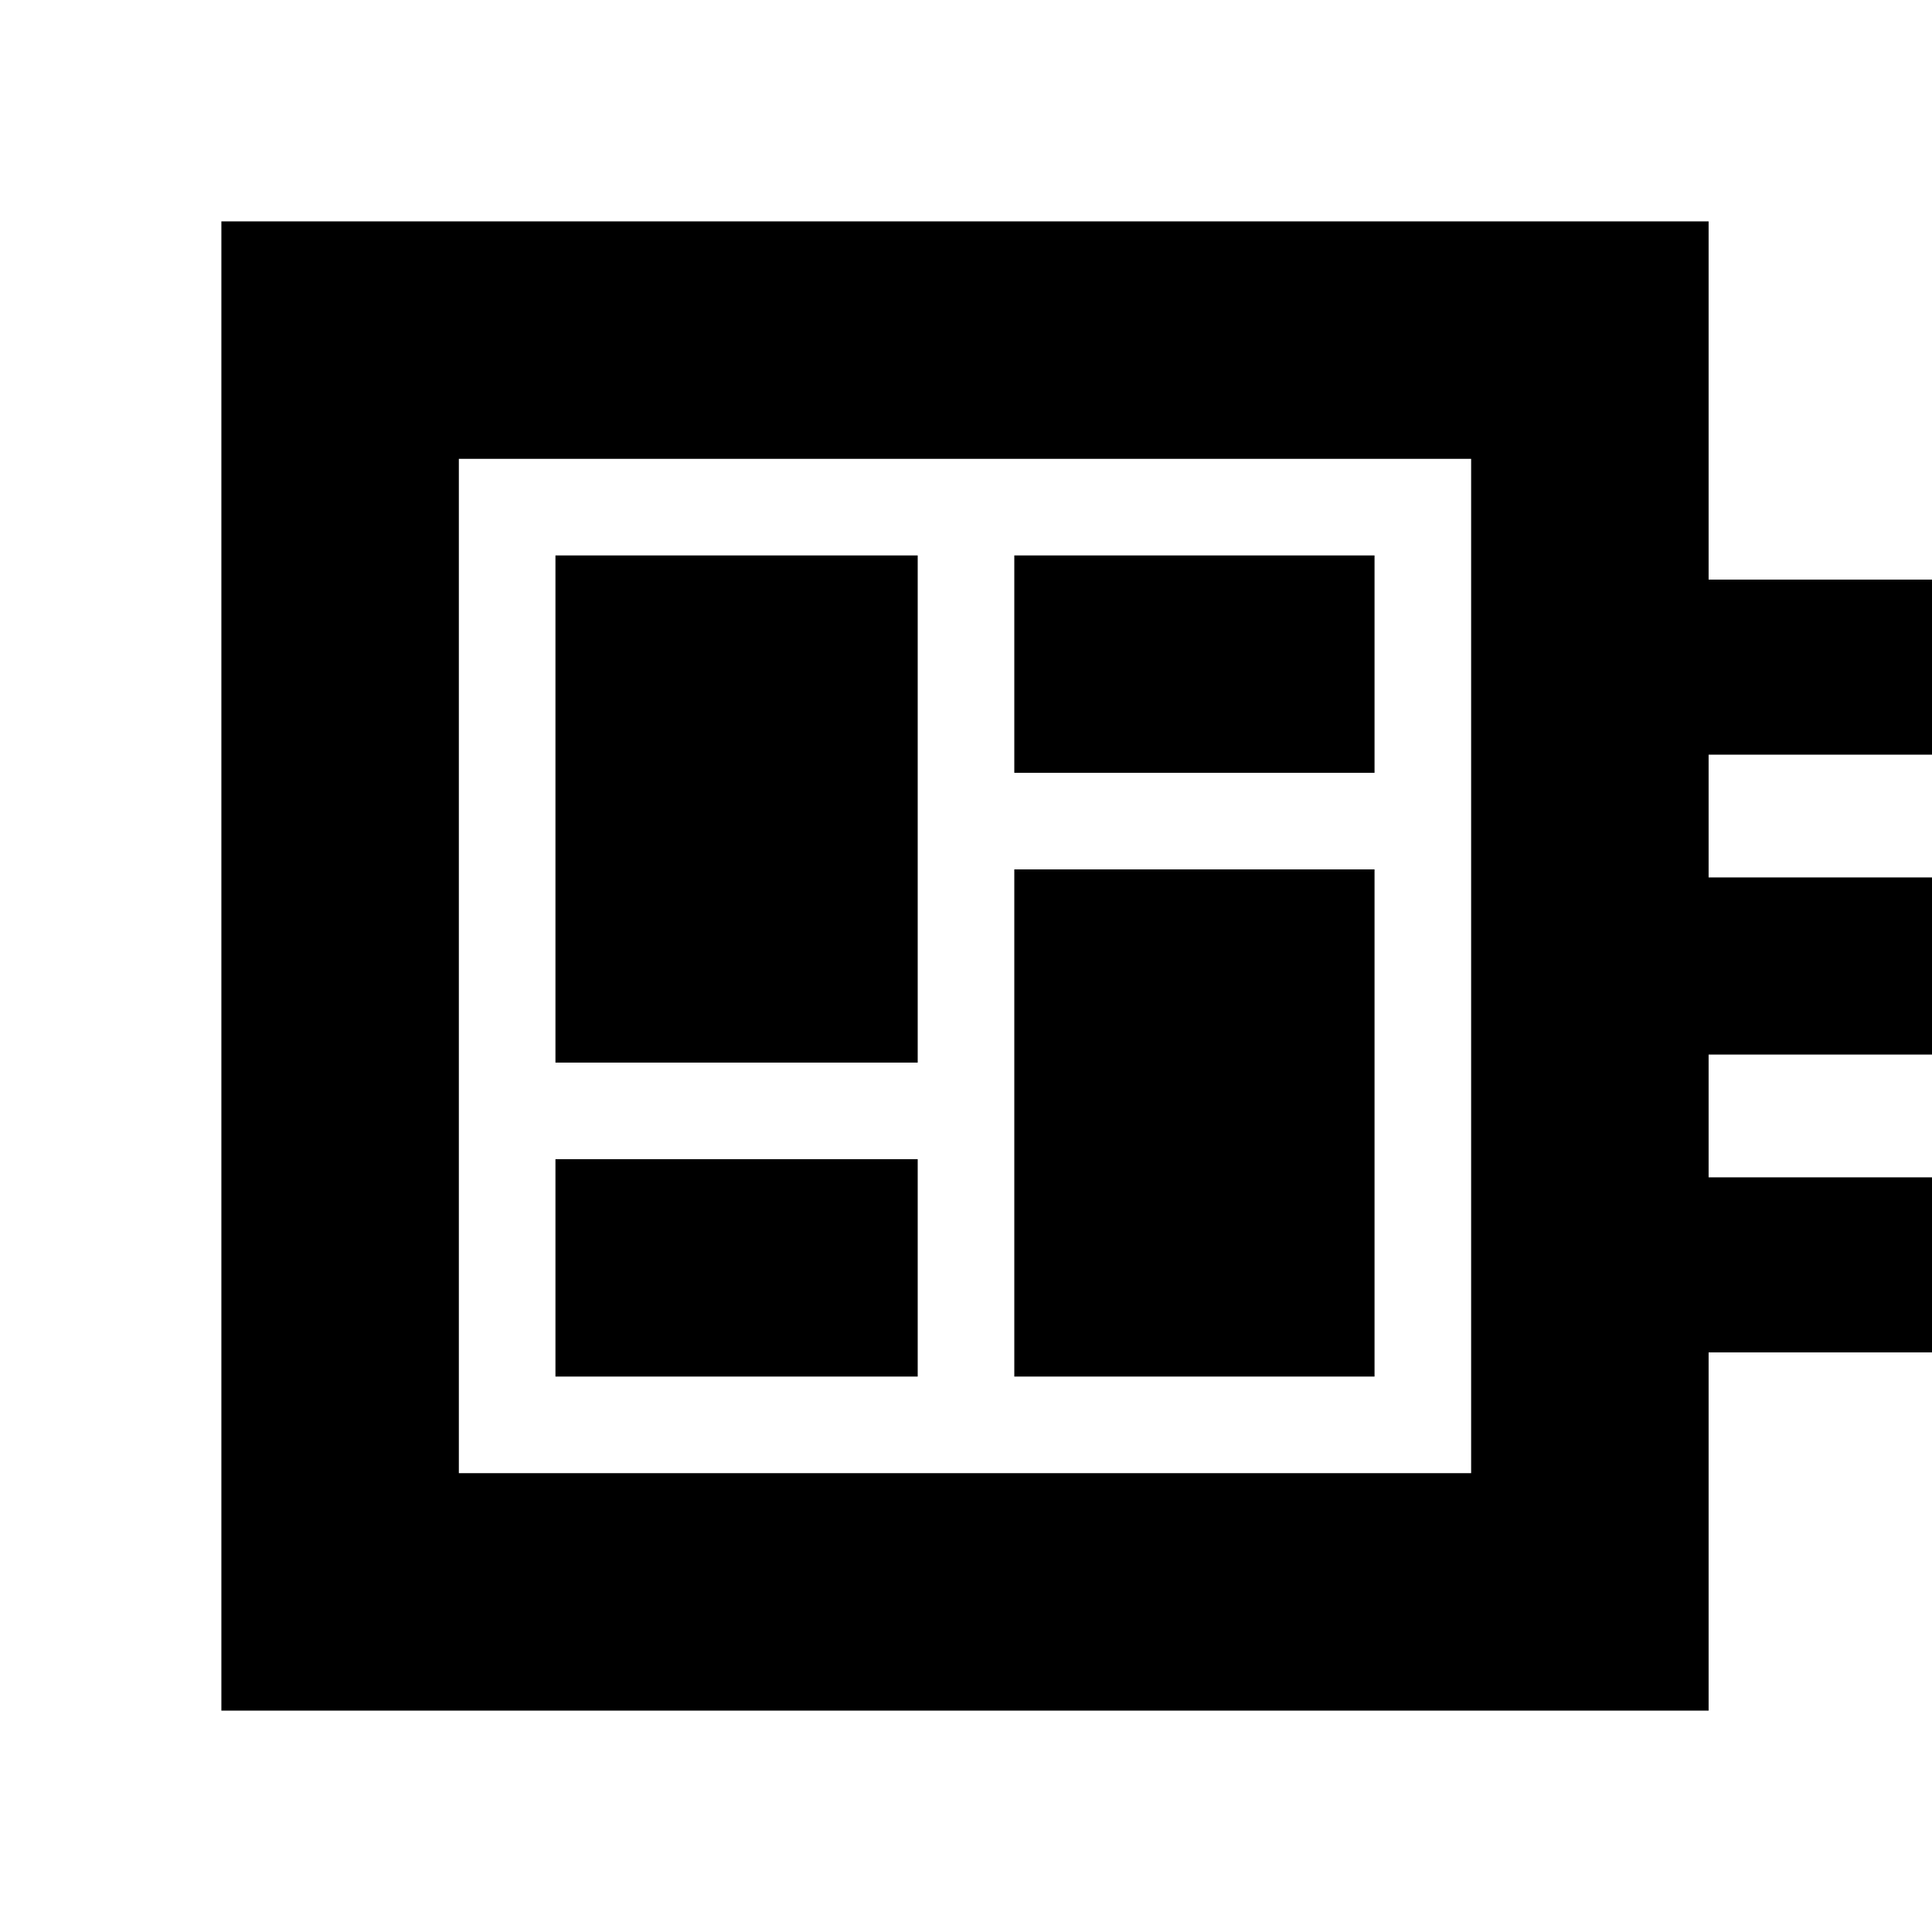 <svg xmlns="http://www.w3.org/2000/svg" height="20" viewBox="0 -960 960 960" width="20"><path d="M276-276h180v-108H276v108Zm0-156h180v-252H276v252Zm228 156h179v-252H504v252Zm0-300h179v-108H504v108ZM110-110v-740h739v178h111v87H849v61h111v88H849v61h111v87H849v178H110Zm118-118h503v-504H228v504Zm0-504v504-504Z"/></svg>